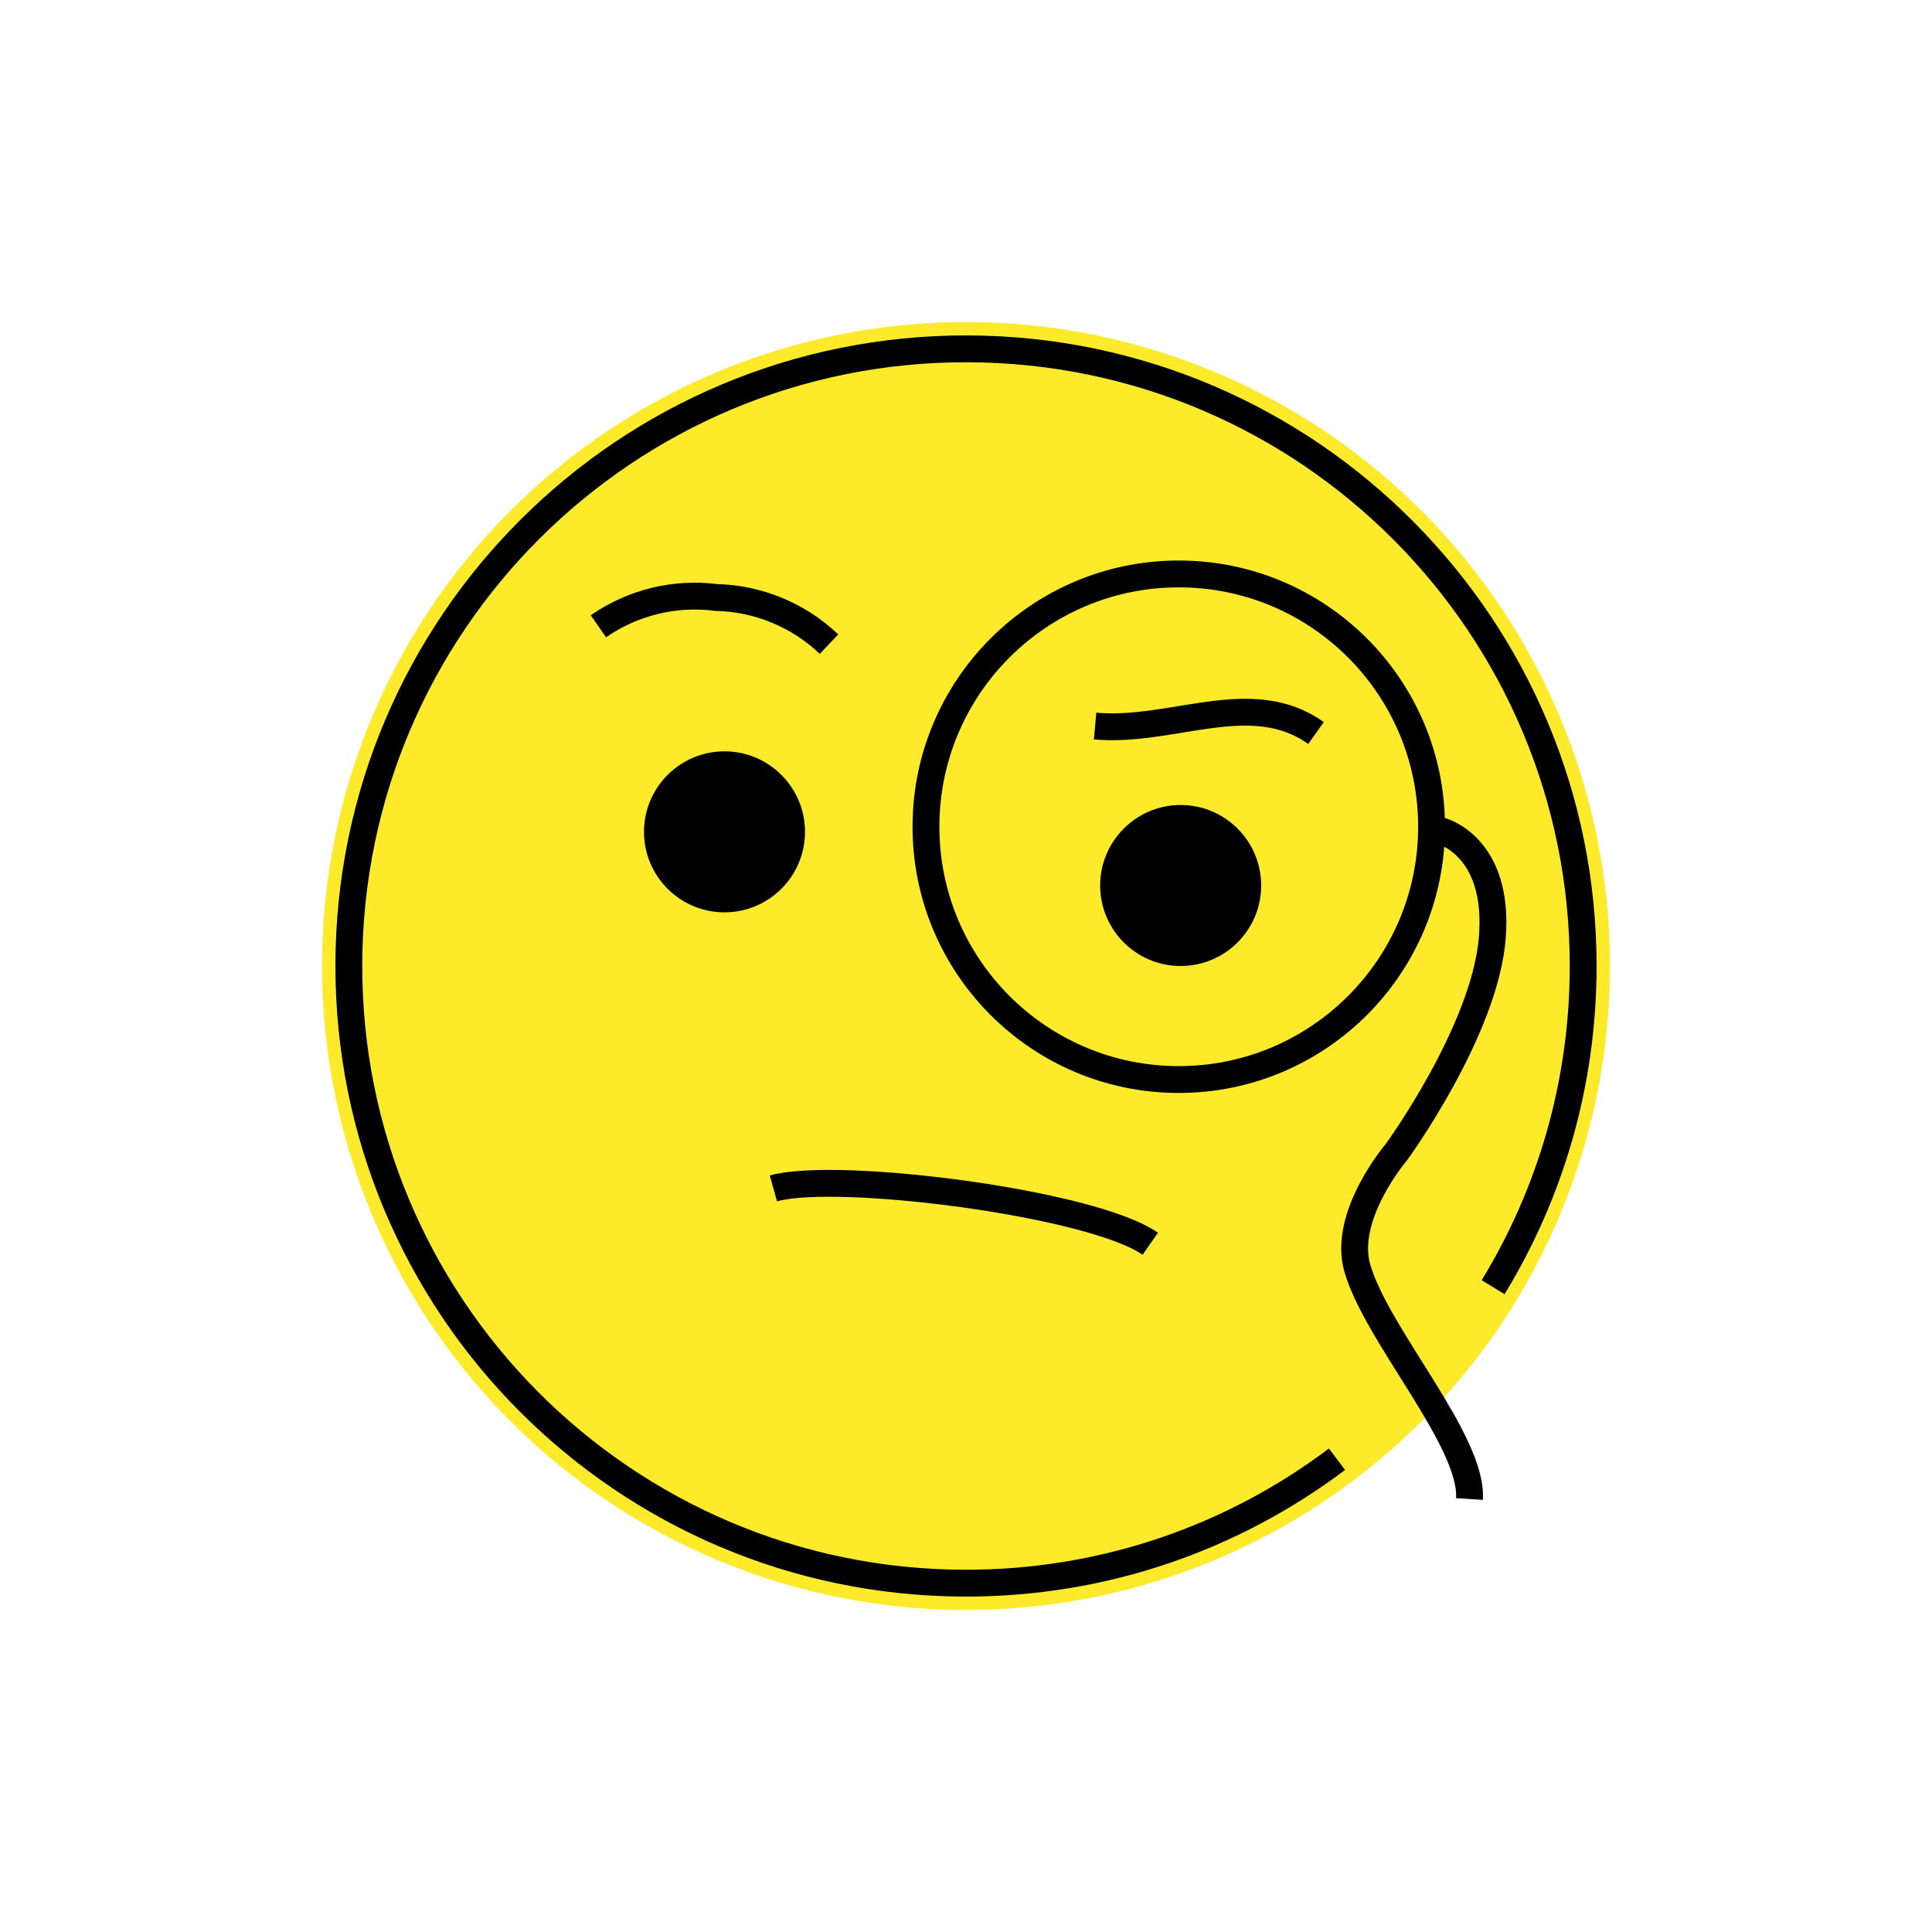 <svg id="emoji" viewBox="0 0 72 72" xmlns="http://www.w3.org/2000/svg" width="64" height="64">
  <g id="color">
    <circle cx="36" cy="36" r="24" fill="#FCEA2B"/>
  </g>
  <g id="hair"/>
  <g id="skin"/>
  <g id="skin-shadow"/>
  <g id="line">
    <path fill="none" stroke="#000000" strokeLinecap="round" strokeLinejoin="round" strokeMiterlimit="10" strokeWidth="2" d="M28.823,44.288c2.369-0.666,11.864,0.535,14.044,2.063"/>
    <path fill="none" stroke="#000000" strokeLinecap="round" strokeLinejoin="round" strokeMiterlimit="10" strokeWidth="2" d="M22.301,23.339c1.282-0.889,2.847-1.271,4.394-1.072c1.568,0.036,3.065,0.657,4.2,1.738"/>
    <path fill="none" stroke="#000000" strokeLinecap="round" strokeLinejoin="round" strokeMiterlimit="10" strokeWidth="2" d="M49.044,27.318c-2.415-1.724-5.351,0-8.233-0.26"/>
    <path d="M30,31c0,1.657-1.345,3-3,3c-1.655,0-3-1.343-3-3c0-1.655,1.345-3,3-3C28.655,28,30,29.345,30,31"/>
    <path d="M47,33c0,1.657-1.345,3-3,3s-3-1.343-3-3c0-1.655,1.345-3,3-3S47,31.345,47,33"/>
    <path fill="none" stroke="#000000" strokeLinecap="round" strokeLinejoin="round" strokeMiterlimit="10" strokeWidth="2" d="M55.644,47.97c2.12-3.472,3.346-7.551,3.356-11.916C59.029,23.351,48.756,13.03,36.054,13 c-12.703-0.03-23.024,10.243-23.054,22.946c-0.03,12.702,10.243,23.024,22.946,23.054 c5.209,0.012,10.018-1.708,13.88-4.619"/>
    <circle cx="43.929" cy="30.81" r="9.421" fill="none" stroke="#000000" strokeLinecap="round" strokeLinejoin="round" strokeMiterlimit="10" strokeWidth="2"/>
    <path fill="none" stroke="#000000" strokeLinecap="round" strokeLinejoin="round" strokeMiterlimit="10" strokeWidth="2" d="M53.688,30.957c0,0,2.213,0.551,1.924,4.013s-3.569,7.962-3.569,7.962s-2.021,2.362-1.461,4.322 c0.717,2.506,4.315,6.437,4.181,8.61"/>
  </g>
</svg>
